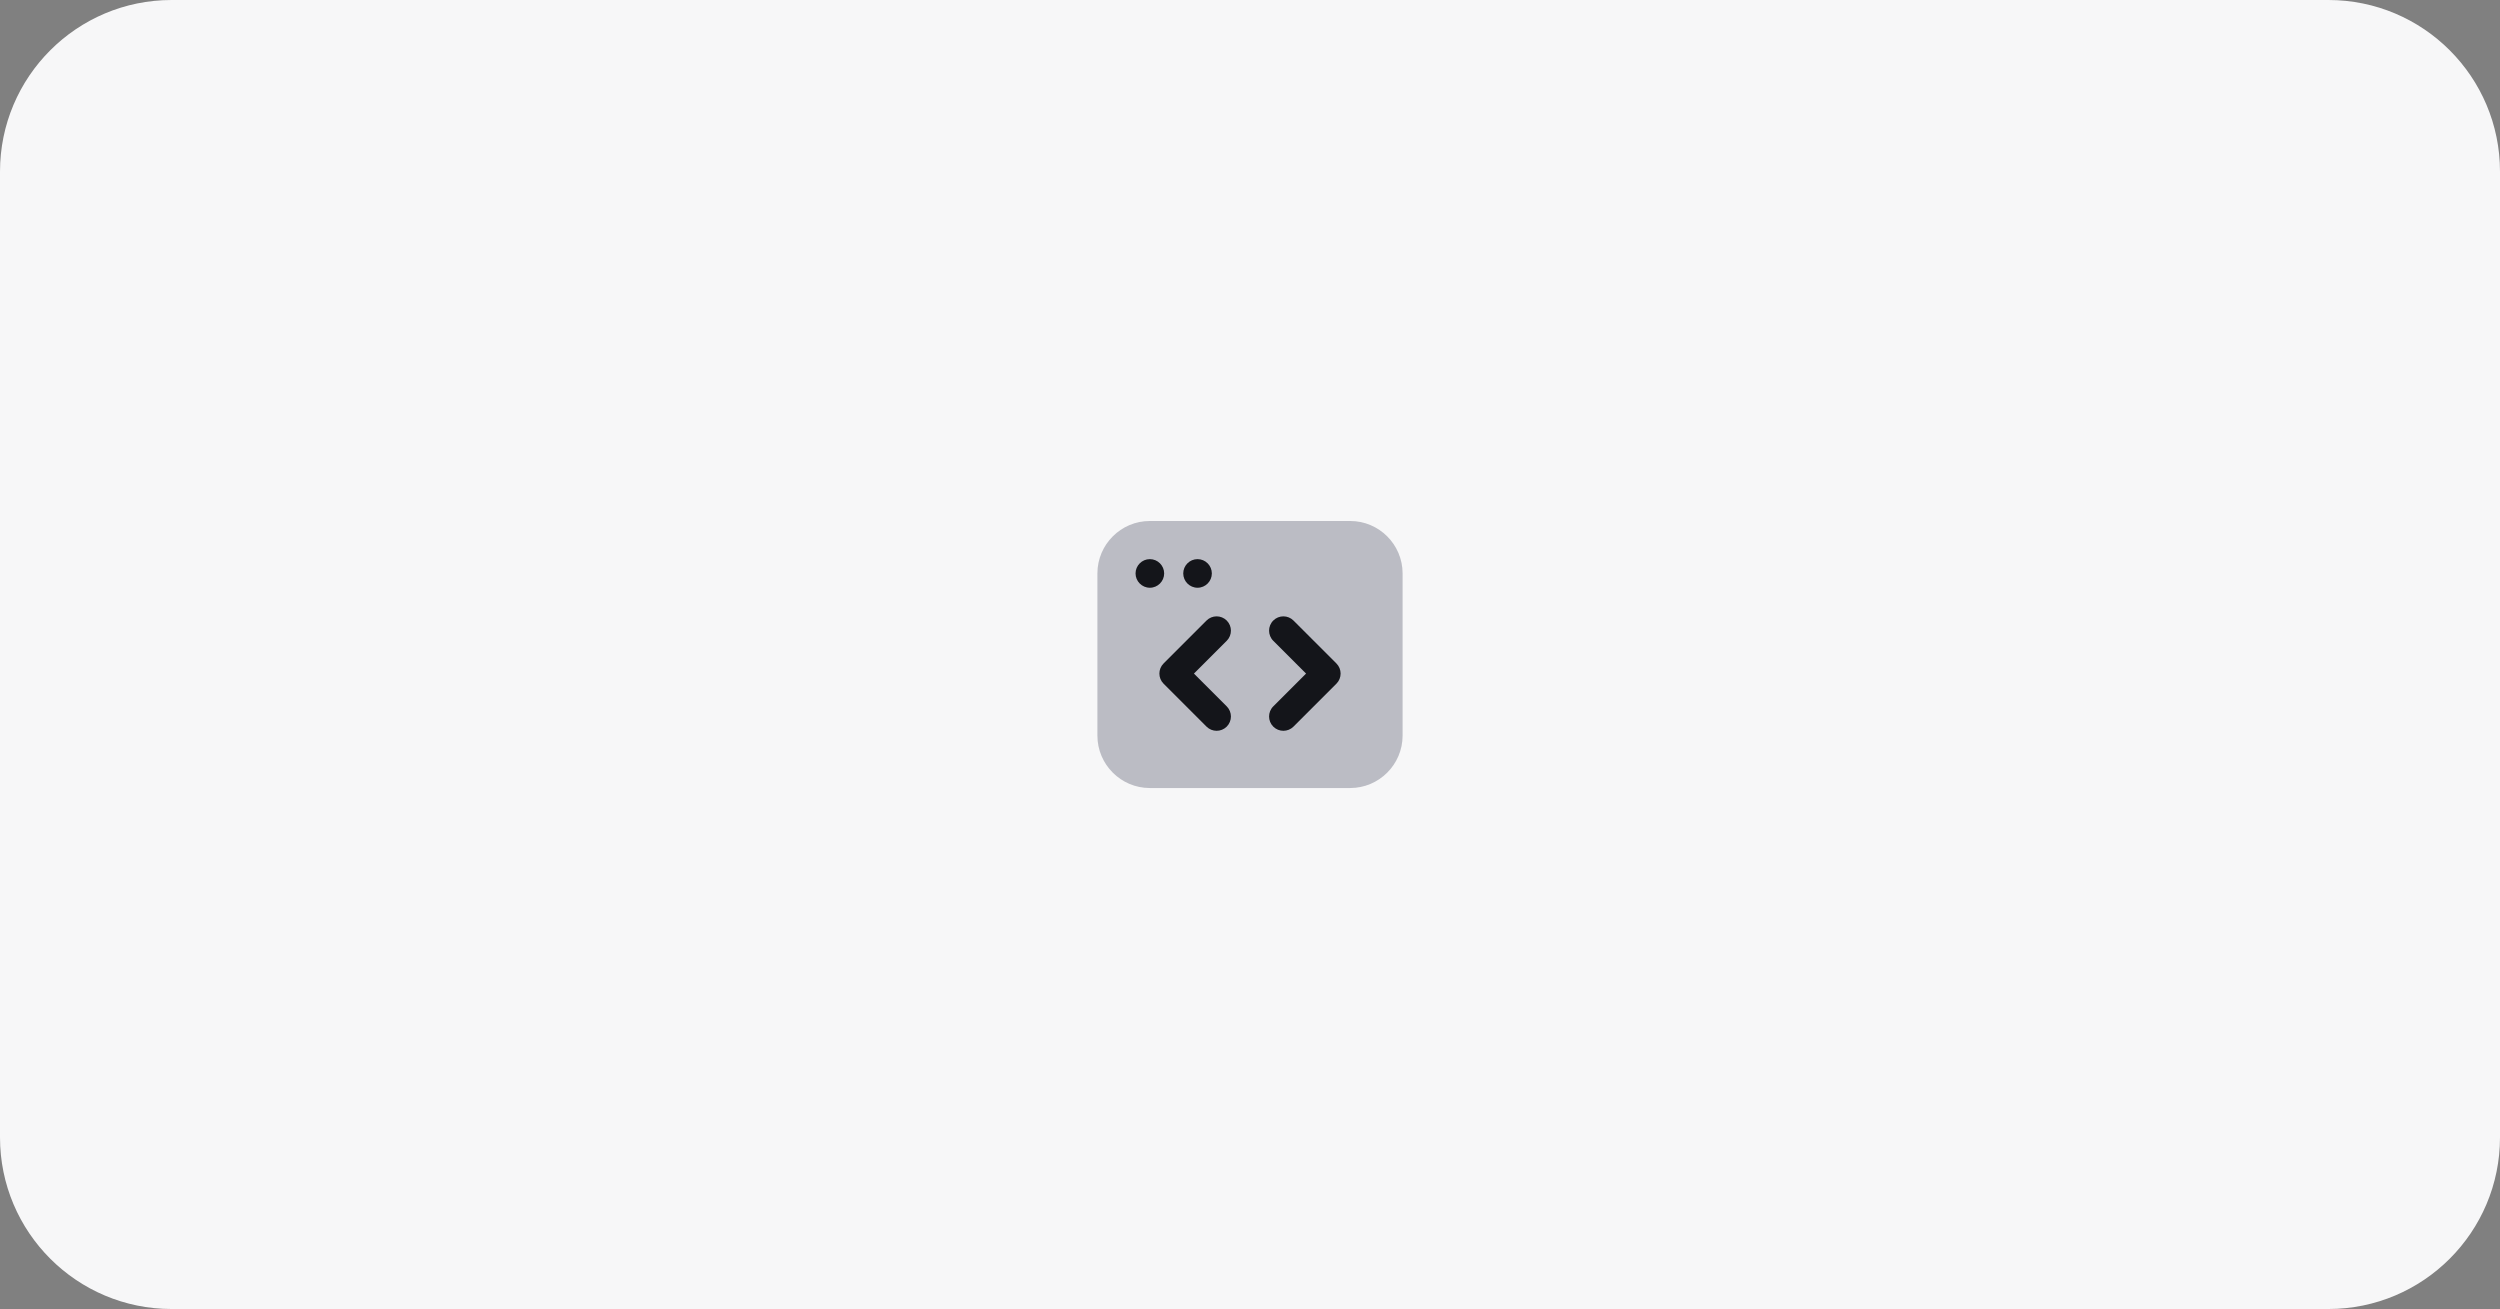<svg width="233" height="122" viewBox="0 0 233 122" fill="none" xmlns="http://www.w3.org/2000/svg">
<rect x="0" y="0" width="233" height="122" fill="#808080" stroke="none"/>
<path d="M0 16C0 7.163 7.163 0 16 0H217C225.837 0 233 7.163 233 16V106C233 114.837 225.837 122 217 122H16C7.163 122 0 114.837 0 106V16Z" fill="#F7F7F8"/>
<path d="M107.167 48.556C104.464 48.556 102.278 50.755 102.278 53.445V68.556C102.278 71.245 104.464 73.445 107.167 73.445H125.833C128.536 73.445 130.722 71.245 130.722 68.556V53.445C130.722 50.755 128.536 48.556 125.833 48.556H107.167Z" fill="#0A0F29" fill-opacity="0.25"/>
<path fill-rule="evenodd" clip-rule="evenodd" d="M118.668 57.835C119.189 57.314 120.033 57.314 120.554 57.835L124.554 61.835C125.075 62.356 125.075 63.2 124.554 63.72L120.554 67.72C120.033 68.241 119.189 68.241 118.668 67.72C118.148 67.2 118.148 66.356 118.668 65.835L121.725 62.778L118.668 59.721C118.148 59.2 118.148 58.355 118.668 57.835Z" fill="#14151A"/>
<path fill-rule="evenodd" clip-rule="evenodd" d="M114.332 57.835C114.852 58.355 114.852 59.2 114.332 59.721L111.275 62.778L114.332 65.835C114.852 66.356 114.852 67.2 114.332 67.72C113.811 68.241 112.967 68.241 112.446 67.72L108.446 63.72C107.925 63.2 107.925 62.356 108.446 61.835L112.446 57.835C112.967 57.314 113.811 57.314 114.332 57.835Z" fill="#14151A"/>
<path d="M107.167 54.778C107.903 54.778 108.5 54.173 108.5 53.444C108.5 52.715 107.903 52.111 107.167 52.111C106.43 52.111 105.833 52.715 105.833 53.444C105.833 54.173 106.43 54.778 107.167 54.778Z" fill="#14151A"/>
<path d="M111.611 54.778C112.348 54.778 112.944 54.173 112.944 53.444C112.944 52.715 112.348 52.111 111.611 52.111C110.875 52.111 110.278 52.715 110.278 53.444C110.278 54.173 110.875 54.778 111.611 54.778Z" fill="#14151A"/>
</svg>
